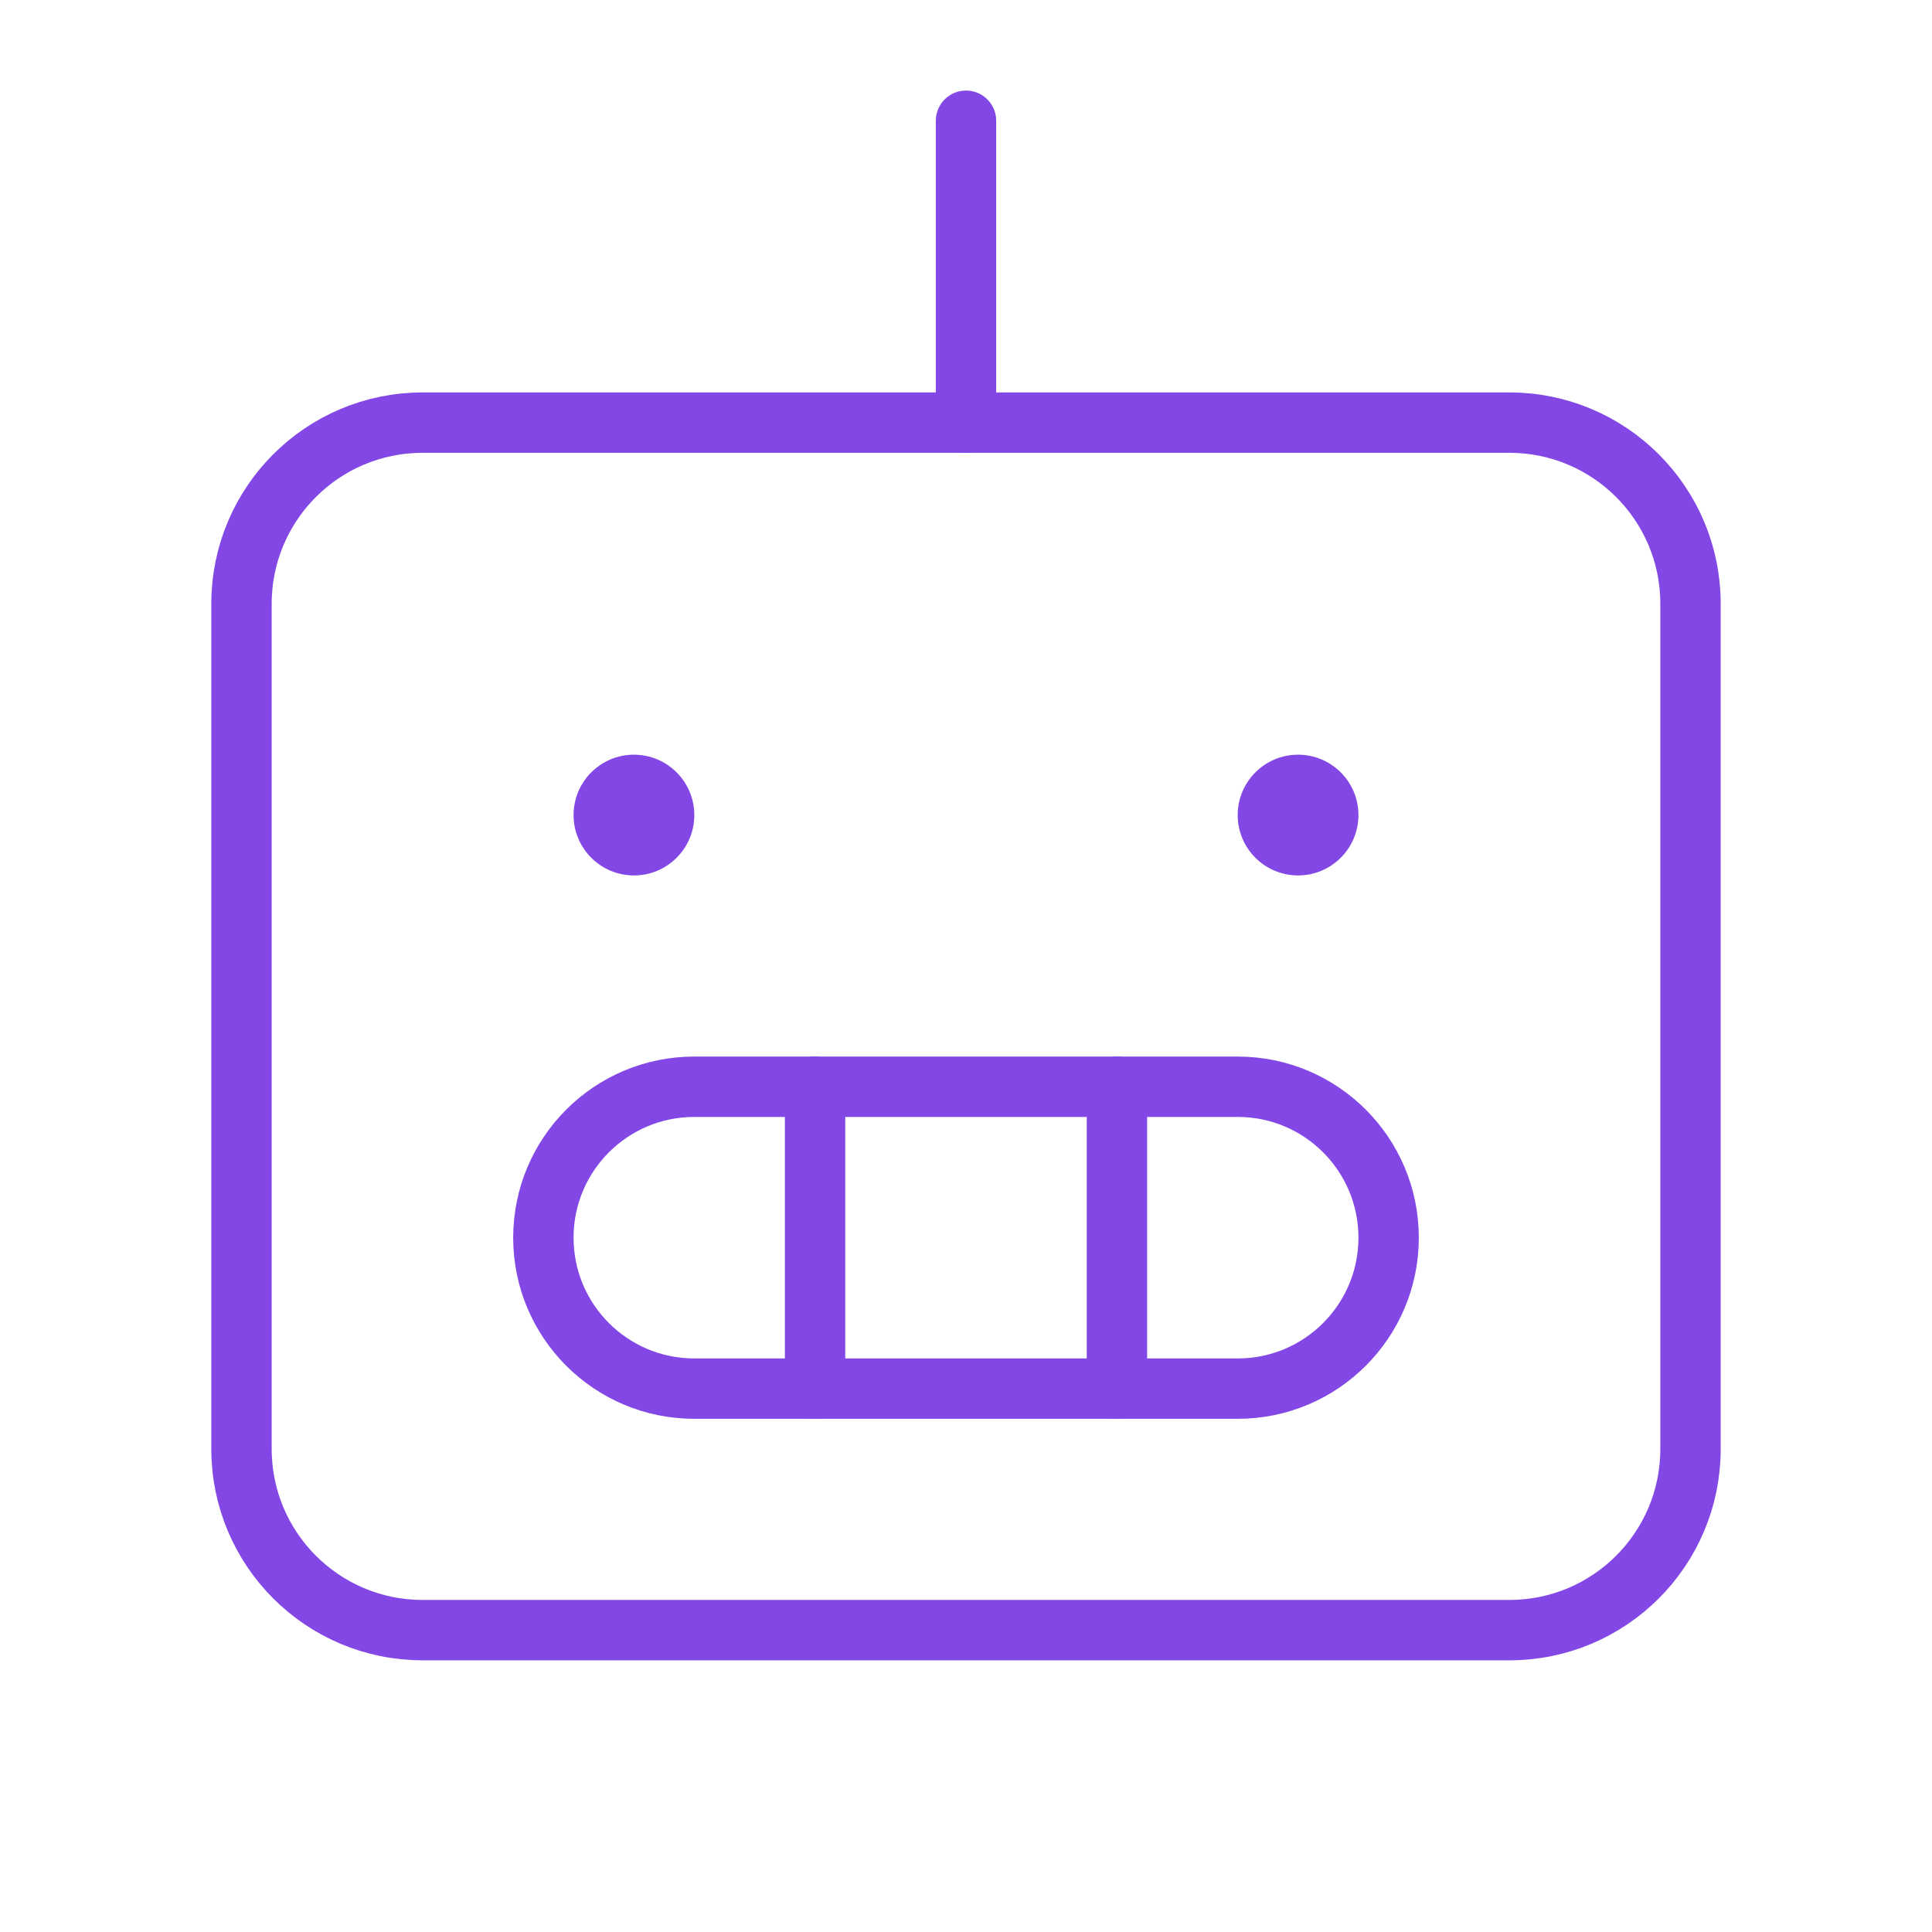 <svg width="32" height="32" viewBox="0 0 32 32" fill="none" xmlns="http://www.w3.org/2000/svg">
<path d="M25 7H7C5.343 7 4 8.343 4 10V24C4 25.657 5.343 27 7 27H25C26.657 27 28 25.657 28 24V10C28 8.343 26.657 7 25 7Z" stroke="#8247E5" stroke-linecap="round" stroke-linejoin="round"/>
<path d="M20.5 18H11.5C10.119 18 9 19.119 9 20.5C9 21.881 10.119 23 11.5 23H20.5C21.881 23 23 21.881 23 20.5C23 19.119 21.881 18 20.5 18Z" stroke="#8247E5" stroke-linecap="round" stroke-linejoin="round"/>
<path d="M18.5 18V23" stroke="#8247E5" stroke-linecap="round" stroke-linejoin="round"/>
<path d="M13.5 18V23" stroke="#8247E5" stroke-linecap="round" stroke-linejoin="round"/>
<path d="M16 7V2" stroke="#8247E5" stroke-linecap="round" stroke-linejoin="round"/>
<path d="M10.5 14.5C11.052 14.5 11.5 14.052 11.5 13.5C11.5 12.948 11.052 12.5 10.5 12.5C9.948 12.5 9.5 12.948 9.5 13.5C9.5 14.052 9.948 14.5 10.5 14.5Z" fill="#8247E5"/>
<path d="M21.5 14.5C22.052 14.5 22.5 14.052 22.5 13.5C22.5 12.948 22.052 12.5 21.5 12.5C20.948 12.5 20.5 12.948 20.5 13.5C20.5 14.052 20.948 14.5 21.5 14.5Z" fill="#8247E5"/>
</svg>
